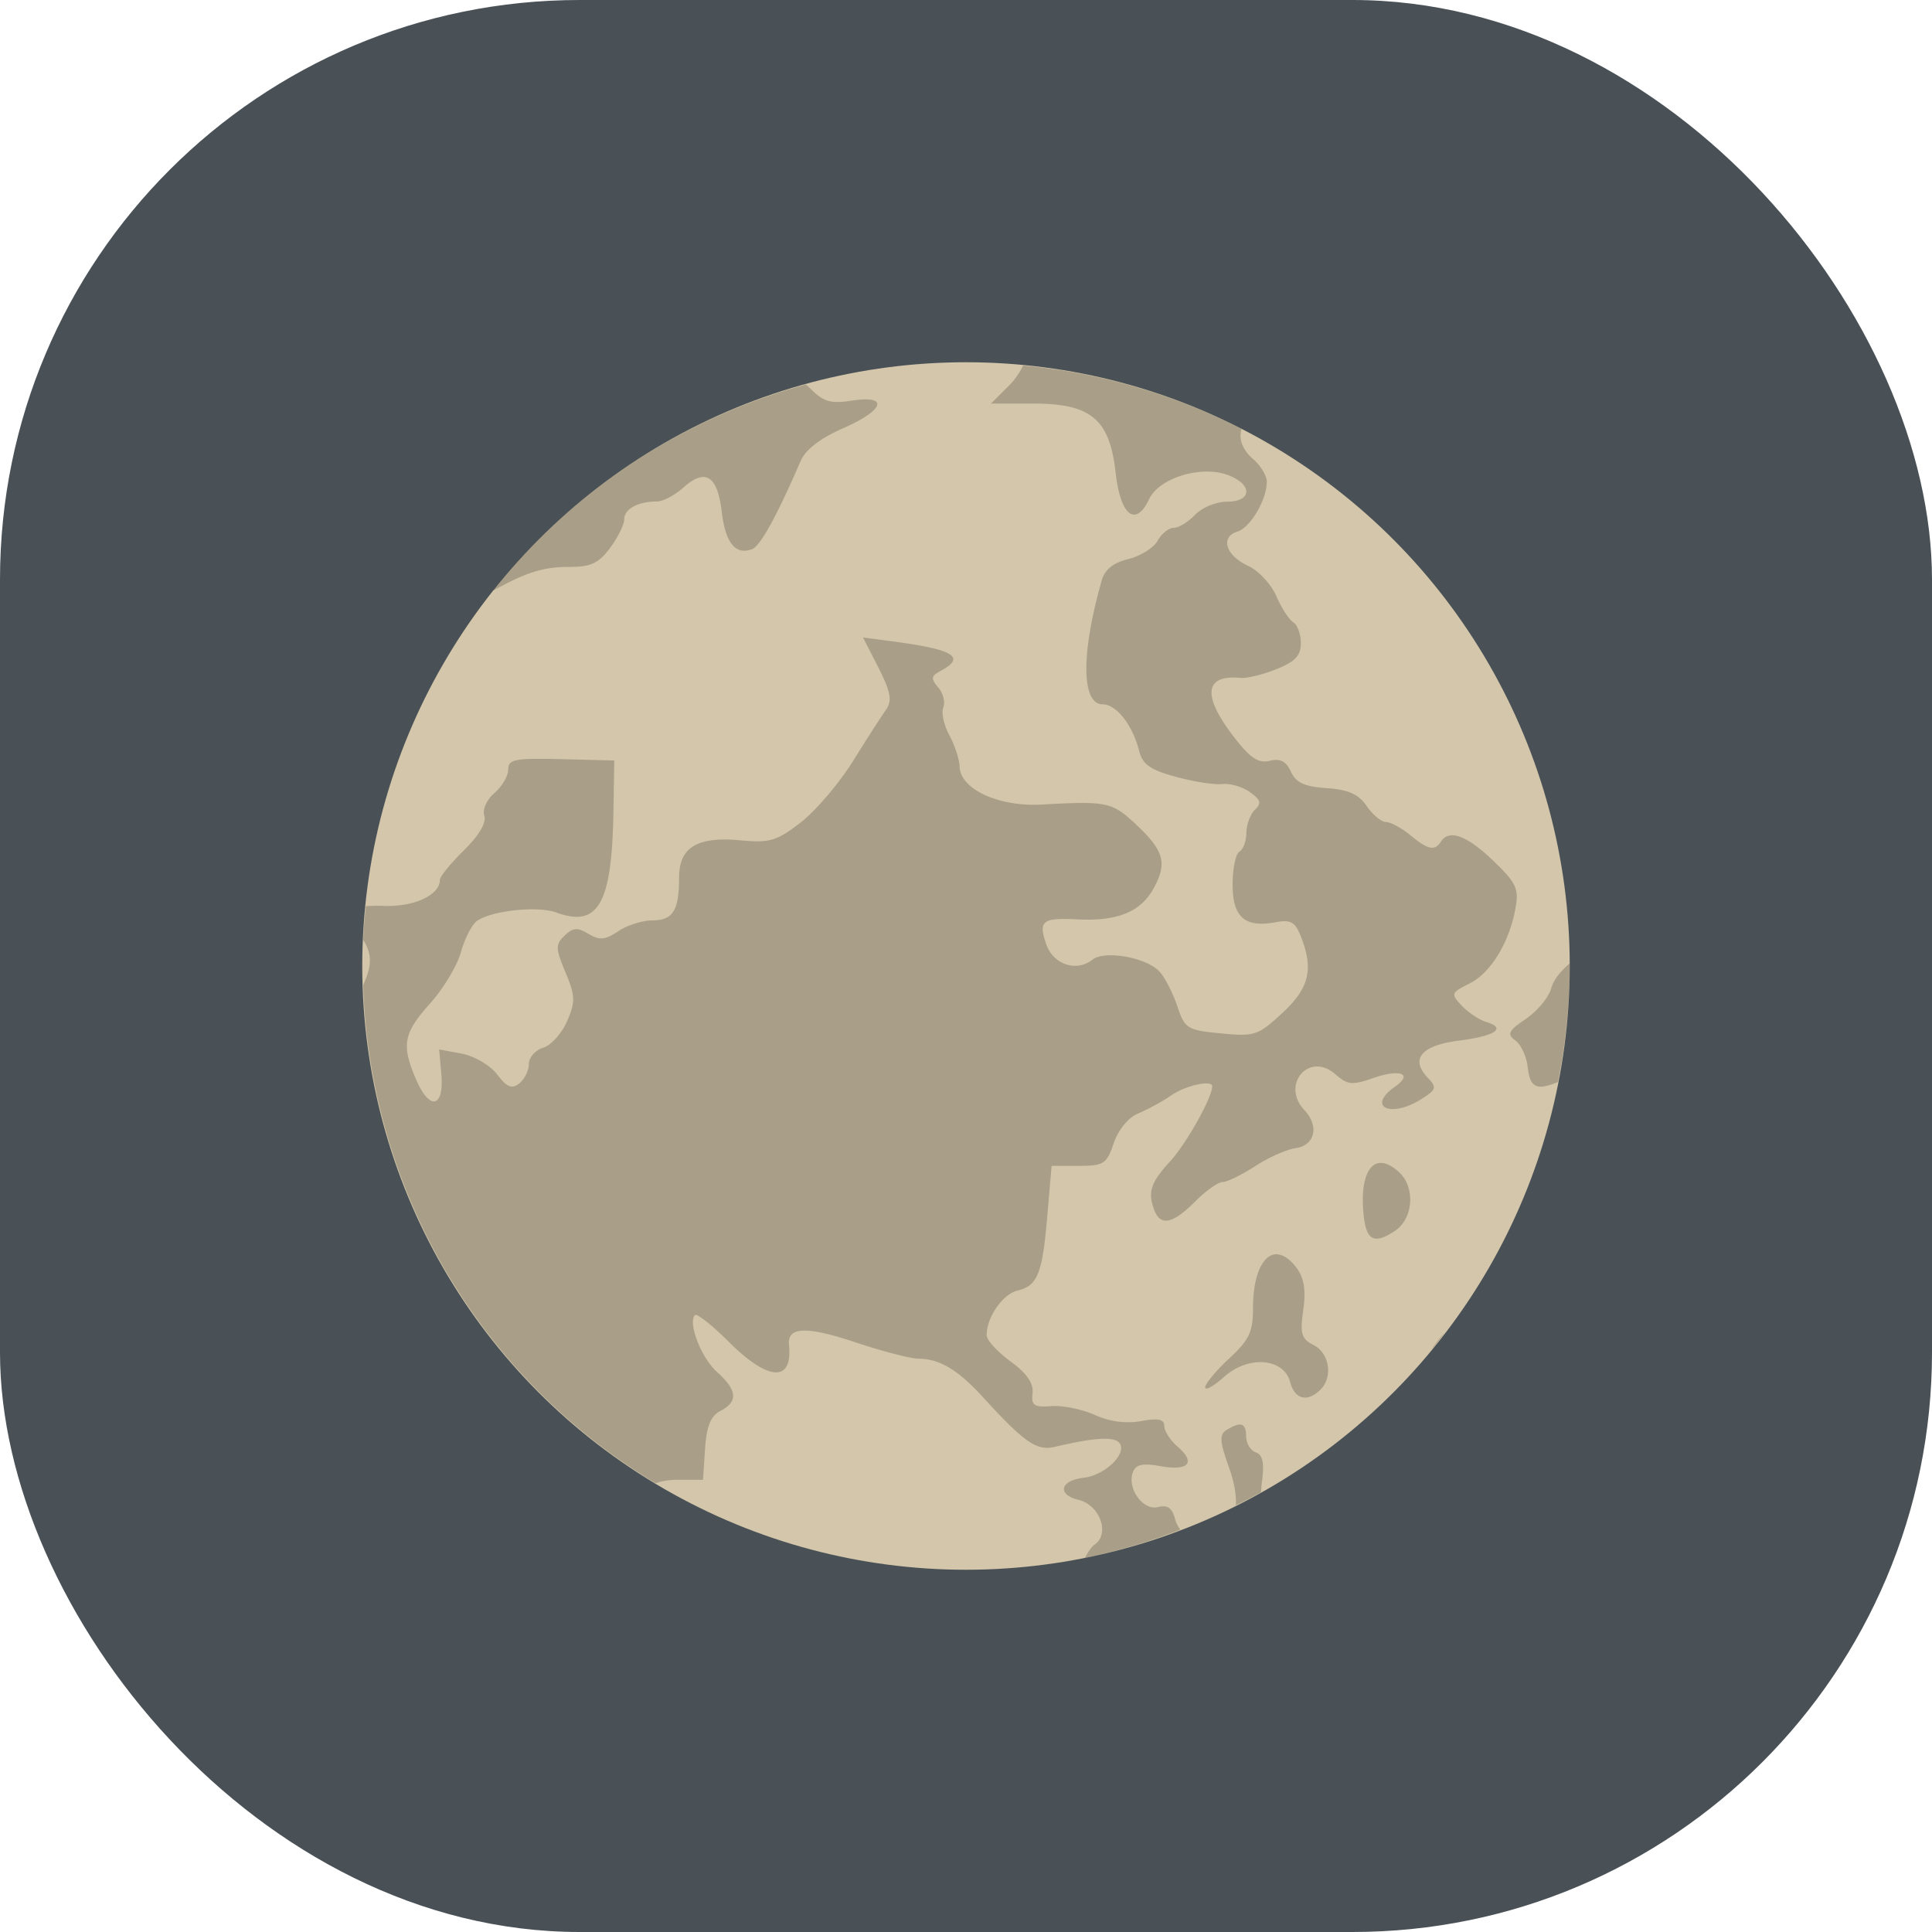 <svg xmlns="http://www.w3.org/2000/svg" width="16" height="16" version="1">
 <rect style="fill:#495156" width="16" height="16" x="0" y="0" rx="4.8" ry="4.8"/>
 <circle style="fill:#d3c6aa" cx="-8" cy="8" r="5" transform="scale(-1,1)"/>
 <path style="opacity:0.2" d="m 8.472,3.027 a 5,5 0 0 1 1.81,0.525 c -0.025,0.08 0.004,0.17 0.096,0.25 0.062,0.054 0.113,0.138 0.113,0.187 0,0.15 -0.136,0.38 -0.244,0.414 -0.144,0.044 -0.096,0.198 0.089,0.283 0.086,0.039 0.191,0.152 0.234,0.251 0.043,0.099 0.107,0.197 0.141,0.217 0.034,0.021 0.062,0.098 0.062,0.172 0,0.104 -0.048,0.154 -0.203,0.216 -0.112,0.045 -0.245,0.077 -0.297,0.072 -0.298,-0.028 -0.319,0.145 -0.058,0.484 0.138,0.18 0.205,0.225 0.299,0.203 C 10.603,6.279 10.651,6.304 10.691,6.391 c 0.042,0.092 0.111,0.123 0.296,0.136 0.182,0.013 0.264,0.05 0.332,0.149 0.05,0.073 0.122,0.132 0.16,0.132 0.038,0 0.128,0.049 0.2,0.108 0.146,0.121 0.203,0.134 0.254,0.054 0.068,-0.105 0.214,-0.052 0.431,0.156 0.192,0.184 0.216,0.233 0.187,0.393 C 12.5,7.805 12.346,8.057 12.17,8.145 12.016,8.222 12.013,8.23 12.106,8.329 c 0.054,0.057 0.145,0.117 0.204,0.135 0.169,0.051 0.074,0.116 -0.228,0.154 -0.309,0.039 -0.405,0.151 -0.261,0.304 0.081,0.085 0.076,0.101 -0.053,0.182 C 11.516,9.263 11.315,9.166 11.552,9 11.705,8.893 11.598,8.85 11.375,8.927 11.196,8.989 11.161,8.986 11.056,8.894 c -0.216,-0.187 -0.451,0.09 -0.254,0.299 0.126,0.133 0.088,0.294 -0.075,0.316 -0.072,0.01 -0.222,0.077 -0.333,0.149 -0.111,0.072 -0.232,0.131 -0.269,0.131 -0.036,0 -0.14,0.073 -0.229,0.163 -0.181,0.181 -0.282,0.204 -0.334,0.076 C 9.502,9.875 9.527,9.796 9.693,9.615 c 0.132,-0.144 0.346,-0.526 0.346,-0.618 0,-0.057 -0.218,-0.009 -0.34,0.075 -0.076,0.052 -0.2,0.119 -0.275,0.15 -0.08,0.033 -0.162,0.134 -0.2,0.244 -0.059,0.173 -0.082,0.189 -0.29,0.189 H 8.709 L 8.674,10.06 c -0.041,0.489 -0.08,0.588 -0.248,0.628 -0.123,0.03 -0.255,0.221 -0.255,0.37 0,0.04 0.089,0.137 0.197,0.216 0.135,0.098 0.193,0.182 0.183,0.264 -0.011,0.102 0.012,0.118 0.157,0.107 0.093,-0.007 0.255,0.026 0.359,0.073 0.123,0.056 0.257,0.073 0.382,0.051 0.144,-0.026 0.193,-0.016 0.193,0.041 0,0.042 0.051,0.119 0.112,0.172 0.152,0.132 0.089,0.202 -0.144,0.16 -0.145,-0.026 -0.202,-0.015 -0.227,0.048 -0.053,0.133 0.082,0.323 0.207,0.291 0.08,-0.02 0.117,0.007 0.142,0.101 0.009,0.033 0.024,0.061 0.043,0.086 A 5,5 0 0 1 8.985,12.902 C 9.01,12.854 9.038,12.81 9.066,12.791 9.195,12.7 9.108,12.463 8.931,12.421 8.751,12.377 8.779,12.26 8.976,12.238 9.148,12.218 9.331,12.044 9.274,11.954 9.235,11.895 9.07,11.903 8.737,11.982 8.586,12.018 8.483,11.947 8.135,11.565 7.933,11.344 7.778,11.252 7.607,11.252 7.543,11.252 7.311,11.192 7.092,11.119 6.68,10.981 6.519,10.986 6.534,11.137 c 0.032,0.314 -0.17,0.303 -0.499,-0.025 C 5.898,10.975 5.772,10.876 5.756,10.891 5.694,10.951 5.806,11.245 5.939,11.363 c 0.167,0.15 0.175,0.245 0.028,0.321 -0.081,0.042 -0.115,0.125 -0.128,0.314 l -0.017,0.257 h -0.209 c -0.073,0 -0.134,0.01 -0.183,0.029 A 5,5 0 0 1 3.008,8.157 c 0.076,-0.164 0.071,-0.262 0,-0.373 a 5,5 0 0 1 0.022,-0.28 c 0.045,-0.002 0.092,-0.004 0.145,-0.002 0.252,0.011 0.468,-0.089 0.468,-0.215 0,-0.027 0.089,-0.137 0.199,-0.245 0.124,-0.122 0.188,-0.23 0.169,-0.286 -0.017,-0.051 0.019,-0.133 0.084,-0.189 0.063,-0.054 0.114,-0.142 0.114,-0.195 0,-0.084 0.053,-0.094 0.439,-0.085 l 0.439,0.011 -0.007,0.432 c -0.013,0.757 -0.126,0.954 -0.473,0.827 -0.159,-0.058 -0.55,-0.014 -0.662,0.074 -0.04,0.032 -0.099,0.148 -0.129,0.258 -0.031,0.11 -0.145,0.3 -0.255,0.422 -0.222,0.248 -0.239,0.345 -0.112,0.636 0.111,0.254 0.23,0.225 0.206,-0.051 l -0.018,-0.205 0.188,0.035 c 0.104,0.02 0.234,0.096 0.292,0.172 0.083,0.108 0.122,0.123 0.184,0.074 0.043,-0.035 0.079,-0.107 0.079,-0.161 0,-0.054 0.053,-0.114 0.118,-0.134 0.065,-0.02 0.154,-0.118 0.198,-0.219 0.07,-0.161 0.069,-0.21 -0.013,-0.406 -0.083,-0.198 -0.084,-0.231 -0.007,-0.304 0.07,-0.067 0.106,-0.069 0.198,-0.014 0.092,0.055 0.136,0.051 0.246,-0.022 0.073,-0.049 0.202,-0.09 0.285,-0.09 C 5.573,7.622 5.624,7.54 5.624,7.268 5.624,7.017 5.774,6.926 6.13,6.959 6.377,6.982 6.431,6.965 6.63,6.812 6.753,6.717 6.948,6.489 7.063,6.305 7.178,6.12 7.302,5.928 7.338,5.877 7.39,5.803 7.377,5.732 7.276,5.531 L 7.147,5.279 7.418,5.315 C 7.902,5.381 7.999,5.443 7.792,5.555 7.71,5.598 7.707,5.62 7.769,5.692 c 0.041,0.047 0.06,0.122 0.043,0.166 -0.018,0.044 0.005,0.148 0.05,0.231 0.045,0.083 0.083,0.199 0.085,0.259 C 7.951,6.535 8.27,6.683 8.626,6.663 9.164,6.633 9.208,6.642 9.399,6.819 9.638,7.041 9.669,7.144 9.557,7.351 9.45,7.551 9.258,7.63 8.927,7.614 8.63,7.599 8.597,7.625 8.665,7.821 8.722,7.988 8.916,8.052 9.047,7.948 9.148,7.867 9.496,7.929 9.603,8.047 c 0.045,0.049 0.111,0.178 0.147,0.286 0.062,0.186 0.081,0.198 0.361,0.225 0.28,0.027 0.306,0.018 0.507,-0.167 C 10.843,8.184 10.881,8.027 10.773,7.755 10.725,7.634 10.69,7.614 10.562,7.638 10.308,7.684 10.208,7.596 10.208,7.325 c 0,-0.131 0.025,-0.254 0.057,-0.273 0.031,-0.018 0.057,-0.088 0.057,-0.155 0,-0.067 0.032,-0.153 0.071,-0.191 C 10.449,6.652 10.441,6.623 10.35,6.559 10.288,6.515 10.186,6.486 10.123,6.493 10.061,6.501 9.889,6.474 9.741,6.434 9.527,6.376 9.463,6.332 9.434,6.219 9.38,6.005 9.245,5.833 9.133,5.833 8.955,5.833 8.951,5.415 9.124,4.807 c 0.025,-0.09 0.096,-0.147 0.22,-0.177 0.101,-0.025 0.21,-0.093 0.243,-0.152 0.033,-0.059 0.093,-0.107 0.134,-0.107 0.041,0 0.12,-0.049 0.177,-0.108 0.057,-0.06 0.174,-0.108 0.263,-0.108 0.211,0 0.215,-0.145 0.005,-0.222 -0.221,-0.081 -0.566,0.025 -0.649,0.2 -0.113,0.237 -0.238,0.138 -0.278,-0.22 -0.05,-0.443 -0.203,-0.571 -0.685,-0.571 H 8.207 l 0.152,-0.152 c 0.047,-0.047 0.086,-0.105 0.114,-0.162 z m -1.798,0.157 c 0.01,0.009 0.019,0.016 0.029,0.026 0.116,0.118 0.171,0.135 0.35,0.108 0.313,-0.048 0.273,0.078 -0.074,0.23 -0.187,0.082 -0.308,0.176 -0.349,0.271 -0.198,0.458 -0.334,0.704 -0.402,0.729 -0.138,0.051 -0.22,-0.051 -0.251,-0.311 -0.035,-0.299 -0.136,-0.362 -0.318,-0.199 -0.07,0.063 -0.169,0.115 -0.219,0.115 -0.155,0 -0.27,0.062 -0.27,0.146 0,0.044 -0.052,0.151 -0.117,0.238 -0.095,0.127 -0.159,0.158 -0.336,0.158 -0.217,0 -0.35,0.041 -0.623,0.191 -0.004,0.002 -0.009,0.003 -0.013,0.005 A 5,5 0 0 1 6.675,3.184 Z M 12.999,7.979 a 5,5 0 0 1 9.82e-4,0.021 5,5 0 0 1 -0.098,0.961 c -0.181,0.074 -0.231,0.044 -0.25,-0.124 -0.01,-0.087 -0.055,-0.186 -0.102,-0.22 -0.072,-0.053 -0.059,-0.08 0.088,-0.18 0.095,-0.065 0.188,-0.178 0.208,-0.251 0.019,-0.071 0.082,-0.148 0.153,-0.207 z m -1.574,1.653 c 0.047,-0.005 0.103,0.02 0.166,0.08 0.132,0.127 0.112,0.381 -0.038,0.481 -0.172,0.115 -0.238,0.082 -0.26,-0.131 -0.027,-0.262 0.029,-0.42 0.132,-0.431 z m -0.849,0.756 c 0.051,0.002 0.107,0.038 0.164,0.115 0.06,0.082 0.076,0.187 0.053,0.346 -0.028,0.197 -0.016,0.238 0.087,0.291 0.132,0.068 0.161,0.269 0.052,0.372 -0.107,0.103 -0.21,0.076 -0.247,-0.065 -0.052,-0.201 -0.347,-0.225 -0.548,-0.044 -0.086,0.077 -0.156,0.116 -0.156,0.086 0,-0.029 0.089,-0.137 0.198,-0.238 0.167,-0.155 0.198,-0.221 0.198,-0.42 0,-0.281 0.086,-0.448 0.199,-0.444 z m 1.393,0.645 a 5,5 0 0 1 -0.116,0.146 c 0.034,-0.053 0.073,-0.103 0.116,-0.146 z m -1.685,0.767 c 0.025,0.009 0.036,0.041 0.036,0.096 0,0.057 0.036,0.116 0.08,0.132 0.059,0.021 0.072,0.089 0.05,0.251 -0.004,0.03 -0.005,0.054 -0.007,0.08 a 5,5 0 0 1 -0.208,0.107 c 0.004,-0.086 -0.012,-0.188 -0.058,-0.316 -0.077,-0.216 -0.08,-0.271 -0.017,-0.309 0.059,-0.035 0.099,-0.05 0.124,-0.041 z"/>
</svg>
